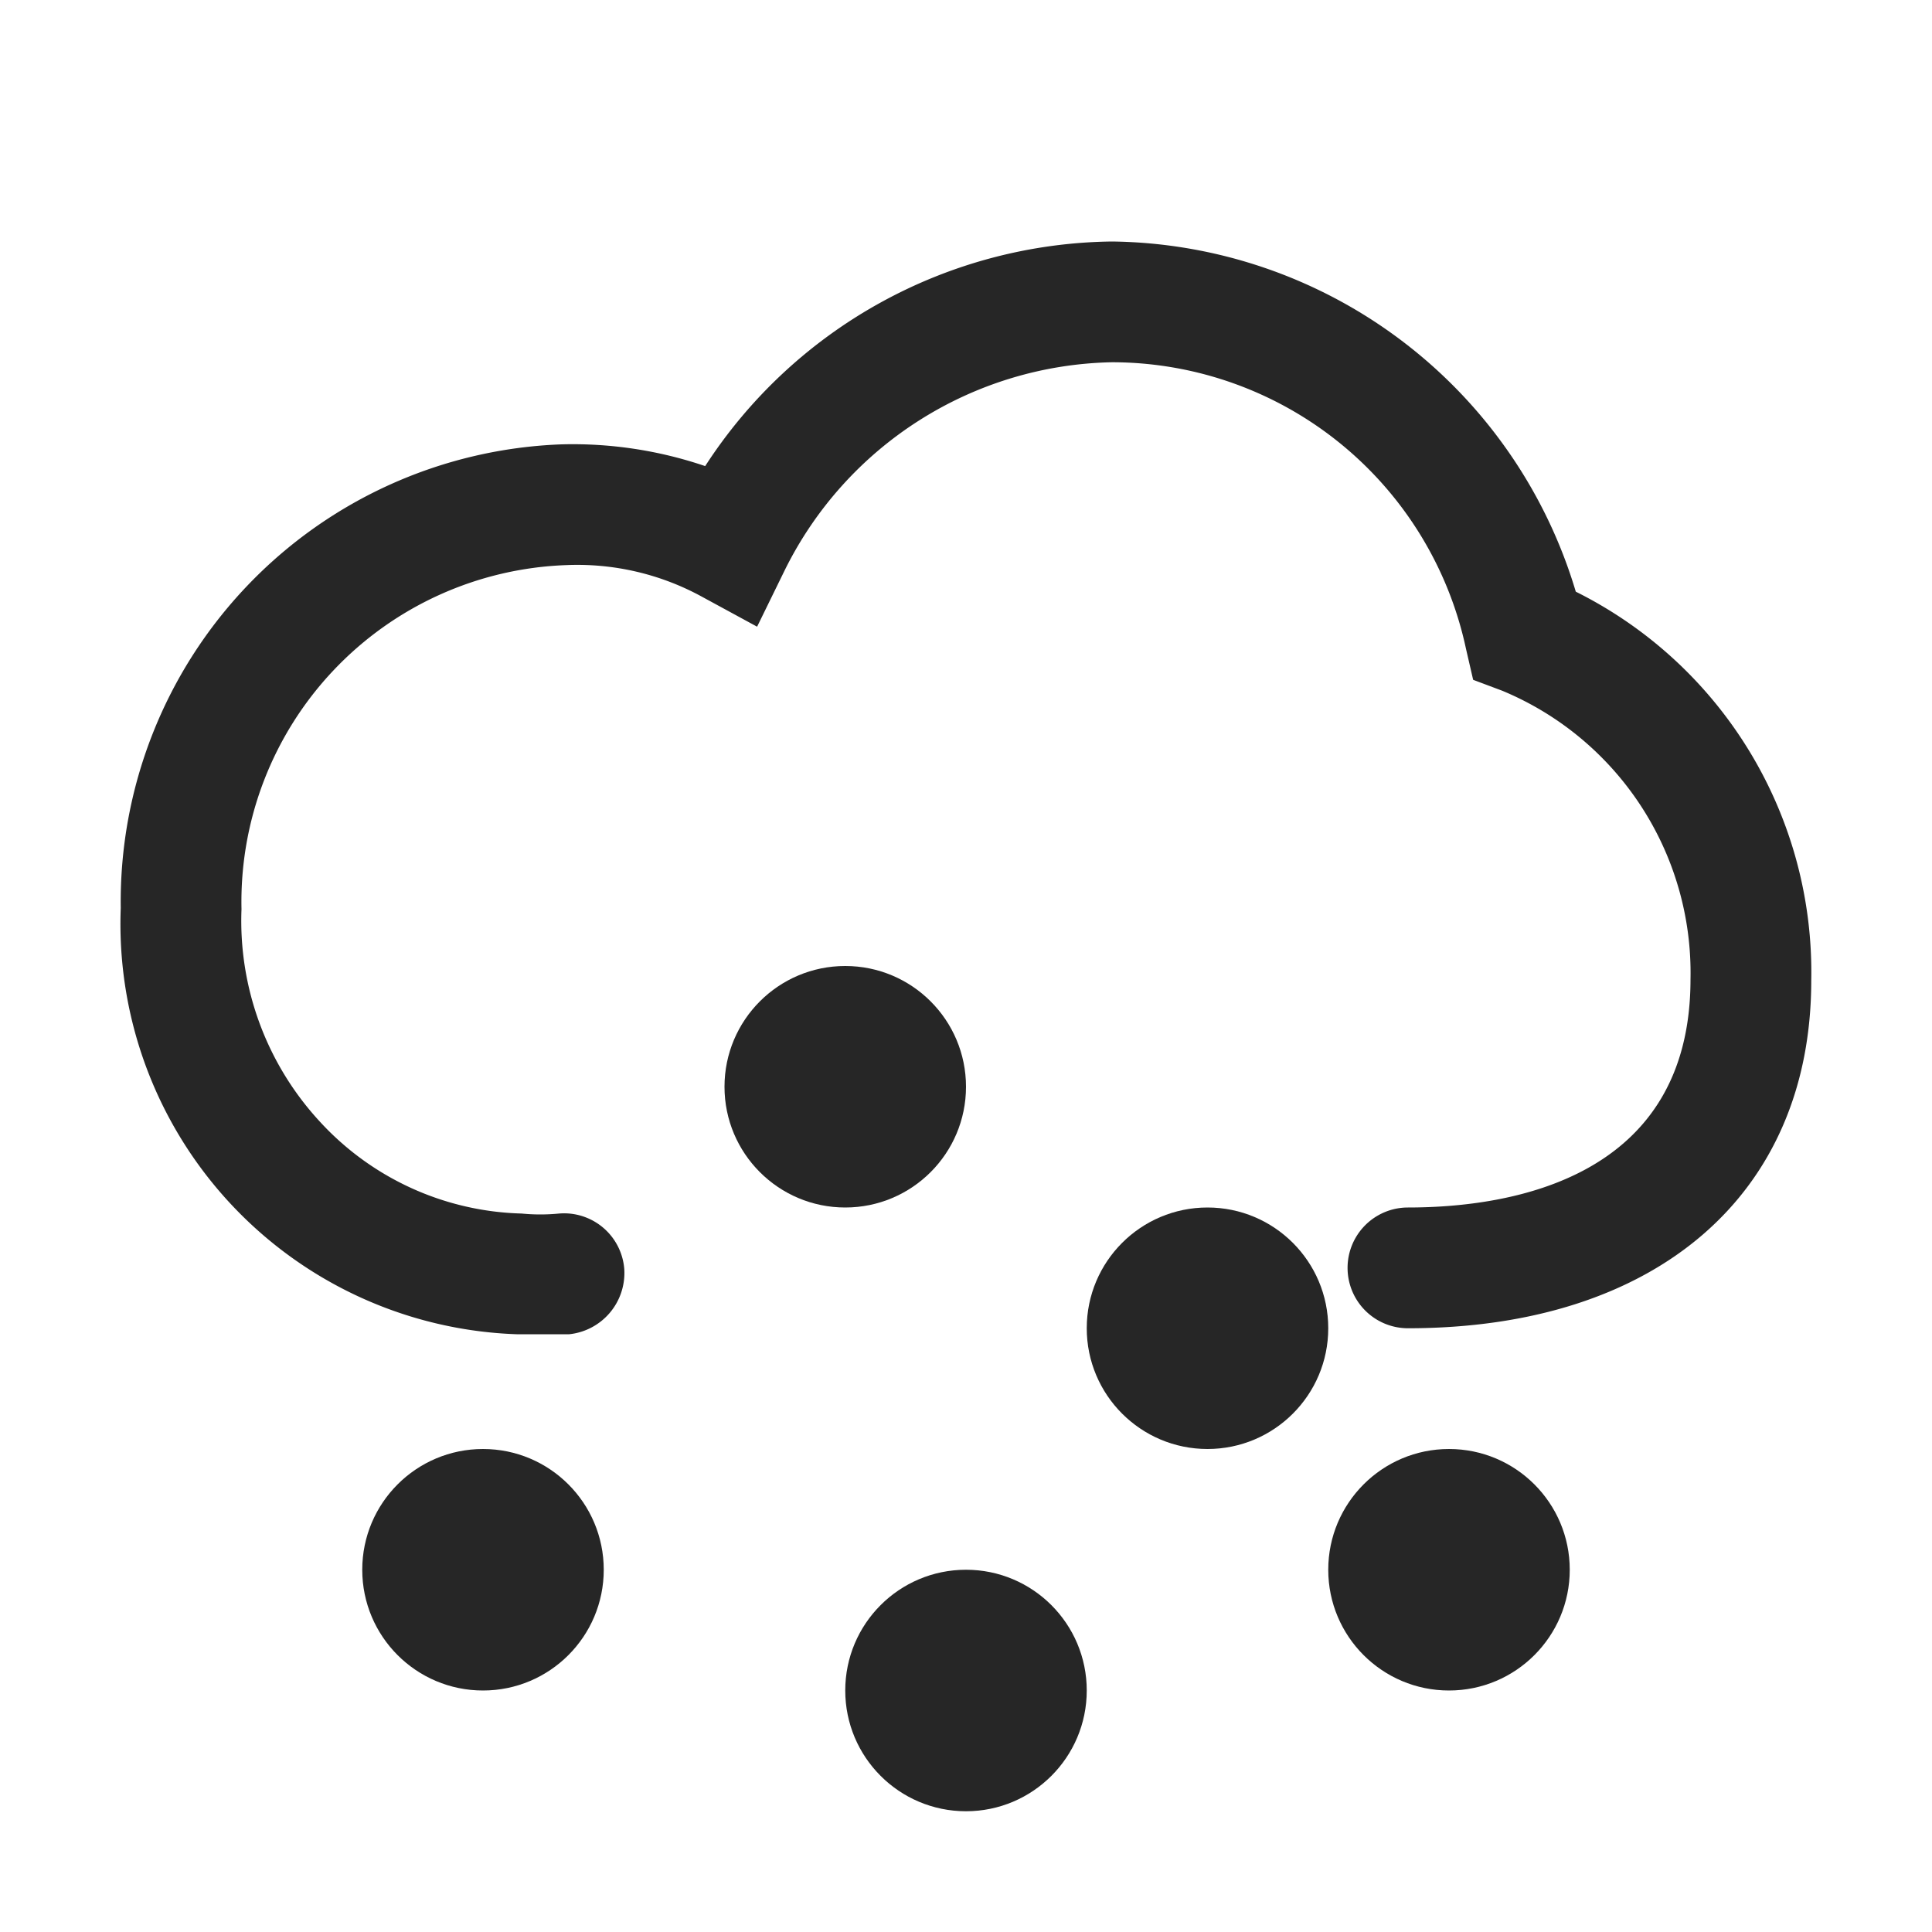 <svg id="图层_1" data-name="图层 1" xmlns="http://www.w3.org/2000/svg" viewBox="0 0 16 16"><defs><style>.cls-1{fill:#262626;}</style></defs><g id="_0" data-name=" 0"><g id="云"><circle class="cls-1" cx="7" cy="9" r="1"/><circle class="cls-1" cx="12" cy="13" r="1"/><circle class="cls-1" cx="8" cy="14" r="1"/><circle class="cls-1" cx="10" cy="11" r="1"/><circle class="cls-1" cx="4" cy="13" r="1"/><path class="cls-1" d="M4.41,11.05H4.29A3.4,3.4,0,0,1,1,7.52,3.79,3.79,0,0,1,4.65,3.68a3.41,3.41,0,0,1,1.19.18A4.07,4.07,0,0,1,9.21,2a4.06,4.06,0,0,1,3.84,2.9A3.52,3.52,0,0,1,15,8.12C15,9.89,13.72,11,11.66,11a.5.5,0,0,1,0-1C12.53,10,14,9.75,14,8.11a2.53,2.53,0,0,0-1.56-2.39l-.24-.09-.06-.26A3,3,0,0,0,9.21,3,3.09,3.09,0,0,0,6.5,4.72l-.23.47-.46-.25a2.15,2.15,0,0,0-1.12-.26A2.79,2.79,0,0,0,2,7.53a2.45,2.45,0,0,0,.65,1.76,2.35,2.35,0,0,0,1.67.76,1.58,1.58,0,0,0,.31,0,.5.5,0,0,1,.54.46.51.51,0,0,1-.46.54Z"/></g></g></svg>